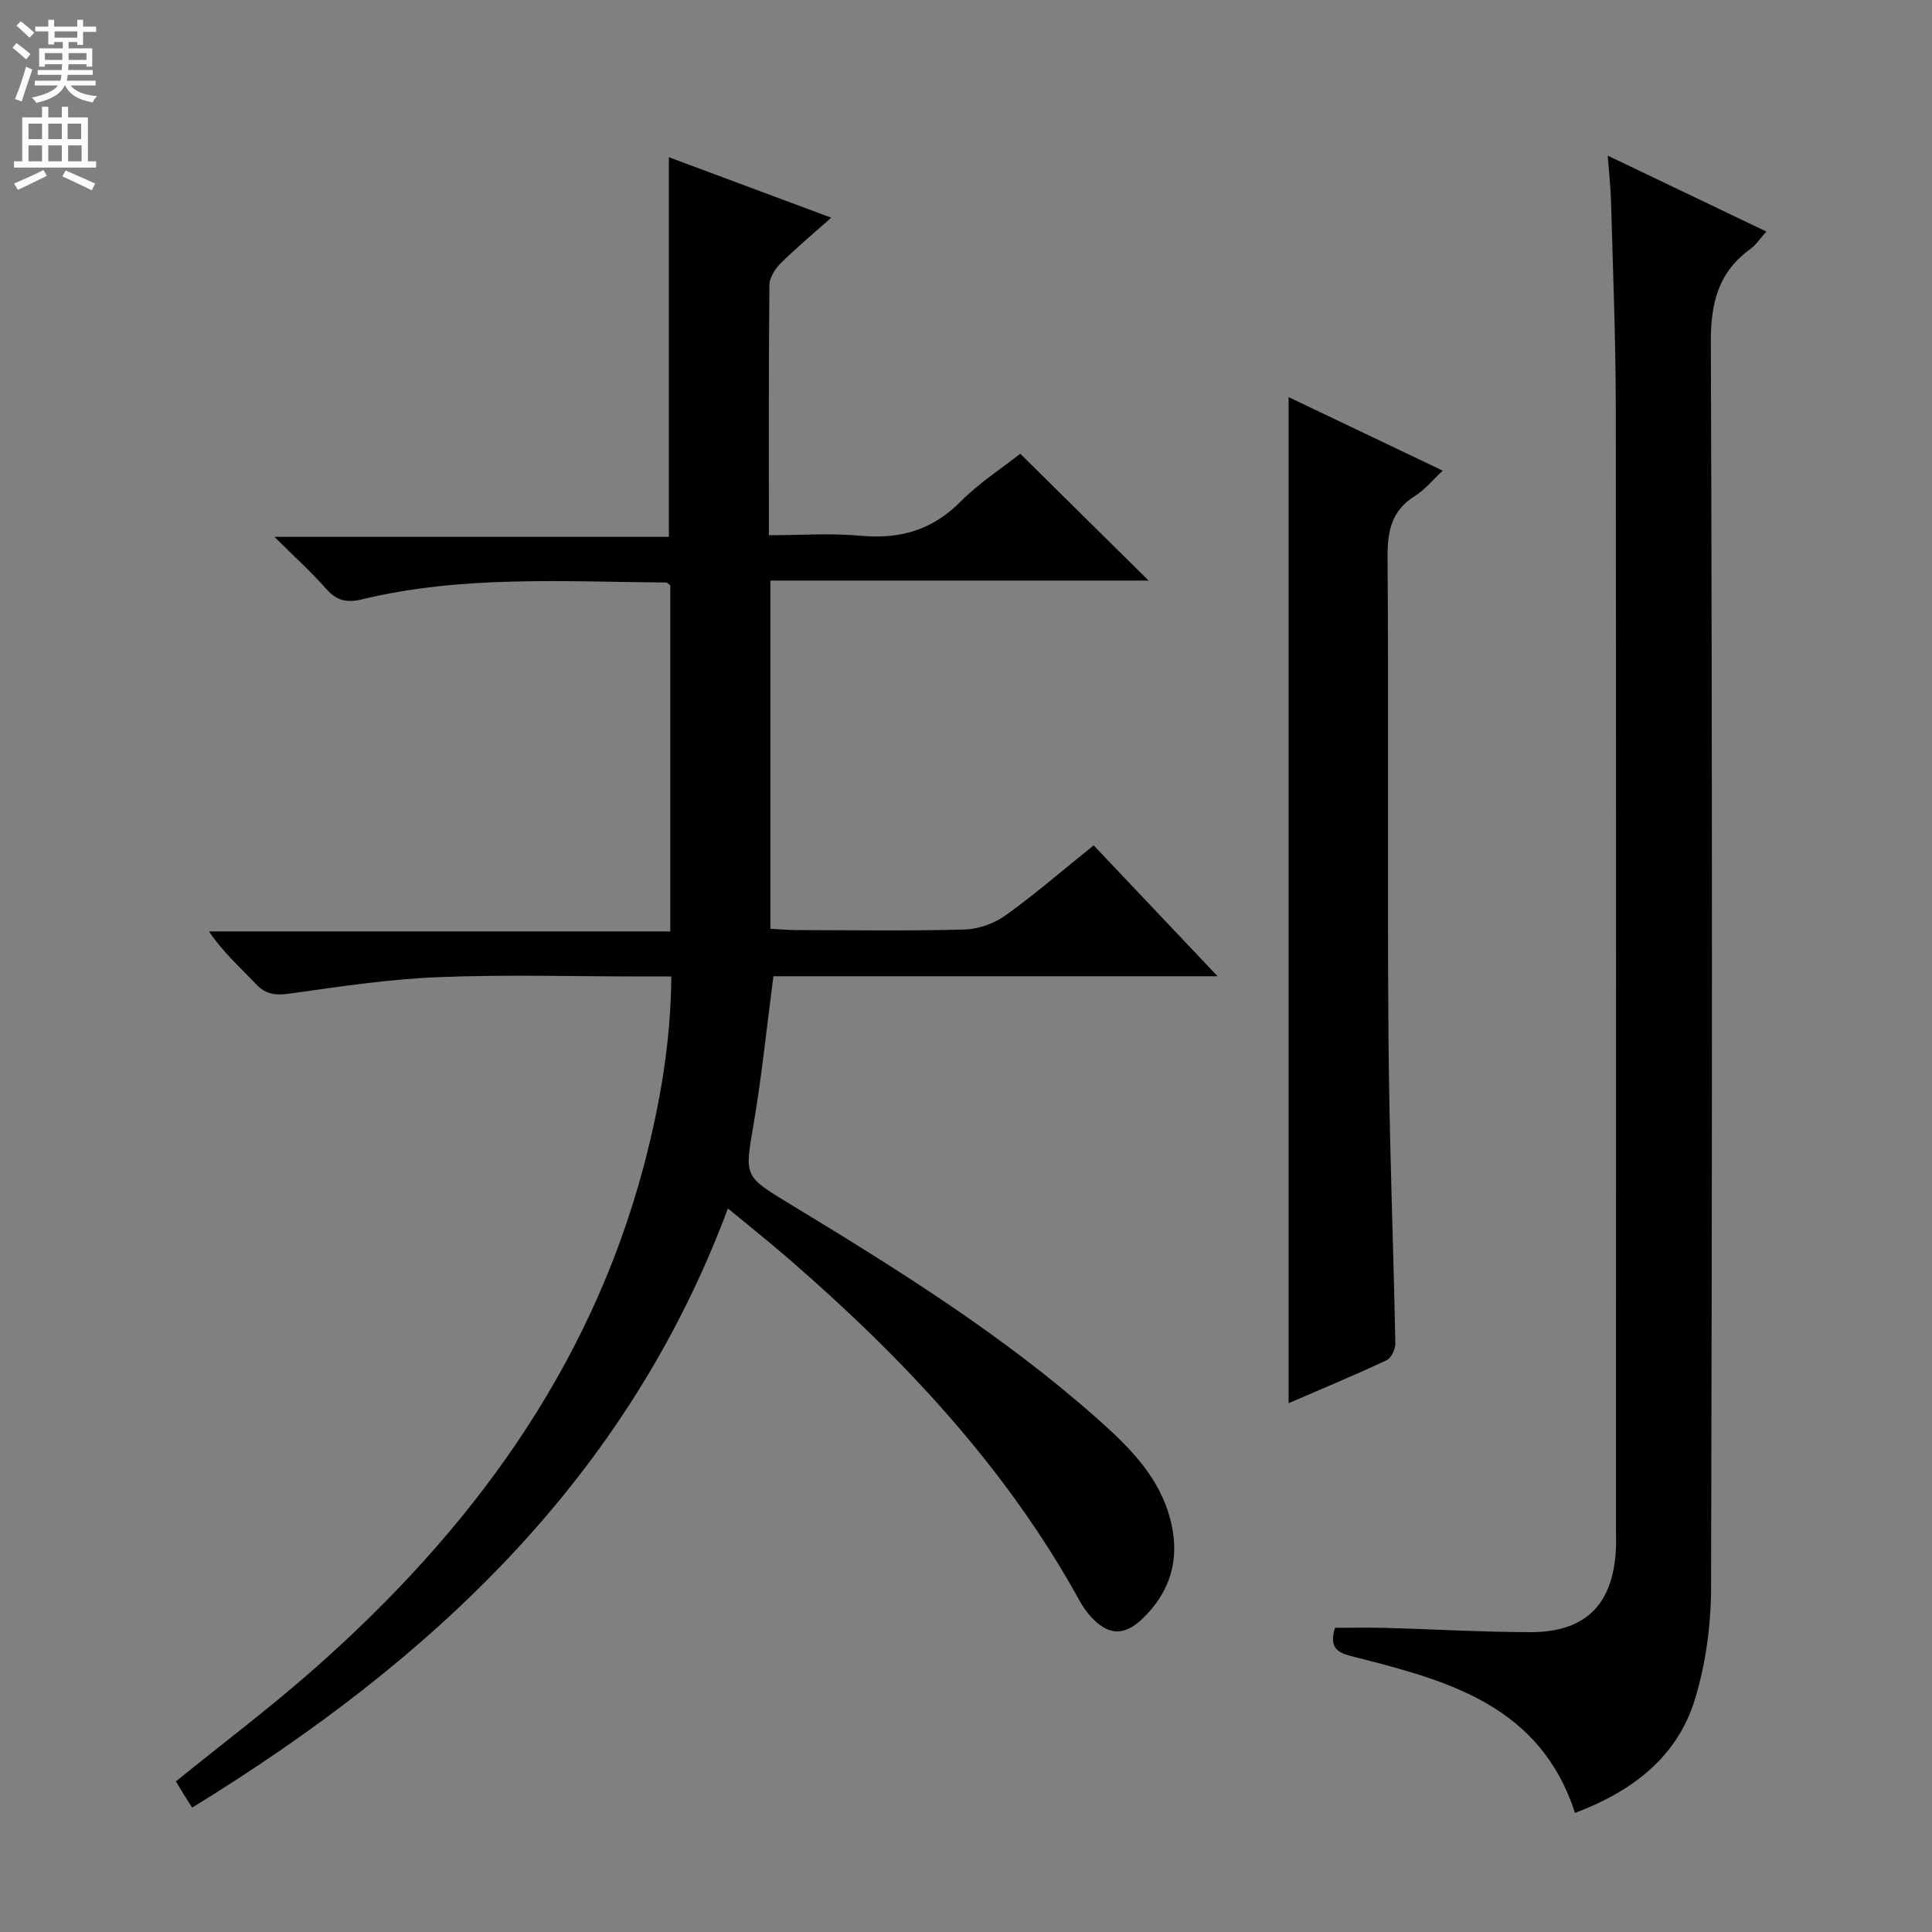 <svg enable-background="new 0 0 400 400" viewBox="0 0 400 400" xmlns="http://www.w3.org/2000/svg"><rect x="0" y="0" width="400" height="400" fill="#808080" stroke="none"/><g fill="#010103"><path d="m138.99 202.17c-2.22 0-4 0-5.78 0-14.16 0-28.35-.43-42.49.14-10.24.41-20.46 1.96-30.63 3.39-2.92.41-4.98.29-7.09-1.95-3.19-3.39-6.73-6.46-9.73-10.91h95.51c0-24.45 0-48.07 0-71.64-.32-.23-.59-.58-.85-.59-21.11-.18-42.3-1.53-63.1 3.5-3.13.76-5.18.2-7.31-2.21-3.08-3.49-6.55-6.62-10.7-10.75h81.66c0-26.36 0-52.07 0-78.6 10.96 4.08 21.85 8.14 33.61 12.52-3.89 3.47-7.29 6.29-10.41 9.39-1.17 1.16-2.37 2.99-2.38 4.52-.17 16.98-.11 33.97-.11 51.83 6.51 0 12.8-.46 19 .11 8.13.75 14.84-1.16 20.7-7.08 3.81-3.85 8.48-6.86 12.34-9.9 8.92 8.81 17.52 17.31 26.58 26.26-26.08 0-52.04 0-78.31 0v72.09c1.73.09 3.5.26 5.27.27 11.66.02 23.34.21 34.99-.12 2.89-.08 6.15-1.28 8.51-2.98 6.2-4.46 11.99-9.48 18.16-14.44 8.41 8.88 16.6 17.53 25.66 27.1-31.57 0-61.92 0-91.96 0-1.4 10.62-2.41 20.66-4.1 30.59-1.84 10.8-2.1 10.74 7.29 16.43 22.21 13.47 44.26 27.19 63.78 44.51 6.76 6 13.16 12.25 15.36 21.57 1.85 7.86-.26 14.49-5.96 19.95-3.84 3.68-7.18 3.39-10.71-.52-.88-.98-1.65-2.09-2.28-3.25-15.26-27.68-36.53-50.24-60.19-70.75-3.98-3.45-8.11-6.74-12.61-10.45-20.87 55.86-61.21 93.51-110.93 124.05-.59-.92-1.21-1.89-1.82-2.88-.52-.84-1.02-1.7-1.54-2.56 9.64-7.81 19.46-15.2 28.65-23.31 32.22-28.42 56.96-61.84 68.2-104.03 3.33-12.66 5.61-25.51 5.72-39.3z"/><path d="m332.86 32.22c11.53 5.52 21.96 10.51 32.85 15.72-1.33 1.48-2.13 2.75-3.26 3.57-6.69 4.82-8.27 11.17-8.24 19.36.31 85.95.28 171.91.05 257.86-.02 7.69-1.08 15.66-3.31 22.99-3.67 12.1-12.99 19.14-24.86 23.63-7.2-22.19-26.16-27.34-45.25-32.19-3.17-.81-5.94-1.33-4.45-6.14 3.34 0 6.93-.08 10.51.02 9.98.27 19.95.86 29.92.88 11.4.03 17.12-5.68 17.73-17.04.08-1.5.02-3 .02-4.5 0-77.46.05-154.92-.04-232.38-.02-13.97-.59-27.94-.97-41.91-.06-2.96-.4-5.91-.7-9.87z"/><path d="m266.79 82.22c10.3 4.91 20.89 9.97 31.91 15.22-2.11 1.97-3.71 3.97-5.76 5.25-4.84 3.03-5.7 7.25-5.66 12.69.24 33.14-.06 66.28.19 99.42.16 21.11 1.01 42.22 1.42 63.32.02 1.19-.83 3.05-1.79 3.49-6.73 3.15-13.6 6.01-20.31 8.91 0-69.58 0-138.82 0-208.3z"/></g><path d="m2.6 9.9.8-1c.9.7 1.9 1.4 2.9 2.3l-.9 1.1c-1.1-1-2-1.8-2.8-2.4zm.5 10.6c.9-2.1 1.6-4.3 2.3-6.7.4.2.8.4 1.3.6-.7 2.1-1.5 4.3-2.2 6.6zm.3-15.2.9-.9c1 .8 2 1.6 2.8 2.4l-1 1c-.9-.9-1.8-1.7-2.7-2.5zm12.6-1.2h1.2v1.4h2.7v1.1h-2.7v2.7h-1.2v-.6h-1.8v1.3h4.9v3.8h-1.2v-.5h-3.7c0 .4-.1.9-.1 1.2h5.1v1h-5.2c0 .5-.1.9-.2 1.2h6v1h-5.2c1.1 1.3 2.9 2 5.5 2.2-.4.4-.7.8-.9 1.3-2.9-.5-4.8-1.6-5.7-3.5h-.1c-.8 1.7-2.7 2.9-5.9 3.6-.2-.4-.6-.8-.9-1.1 2.8-.6 4.6-1.4 5.4-2.5h-4.8v-1h5.3c.1-.3.2-.7.2-1.2h-4.9v-1h5c0-.4 0-.8.1-1.2h-3.6v.5h-1.2v-3.8h4.9v-1.3h-1.8v.5h-1.2v-2.7h-2.7v-1h2.7v-1.4h1.2v1.4h4.8zm-6.7 8.3h3.6c0-.4 0-.9 0-1.4h-3.6zm1.9-4.6h4.8v-1.3h-4.7v1.3zm6.7 3.2h-3.7v1.4h3.7z" fill="#fcfafa"/><path d="m8.7 22.1h1.3v2.2h2.8v-2.2h1.3v2.2h4.1v9.1h1.7v1.3h-17v-1.3h1.7v-9.1h4.1zm.3 13.1.7 1.2c-1.8.9-3.8 1.9-6 2.9-.2-.4-.5-.8-.8-1.3 2.3-1 4.4-1.9 6.1-2.8zm-3.1-6.4h2.8v-3.2h-2.8zm0 4.6h2.8v-3.3h-2.8zm4.1-4.6h2.8v-3.2h-2.8zm0 4.6h2.8v-3.3h-2.8zm3.6 1.9c2.1.9 4.1 1.8 6.1 2.7l-.7 1.4c-2.2-1.1-4.2-2-6.1-2.9zm3.2-9.7h-2.8v3.2h2.8zm-2.7 7.8h2.8v-3.3h-2.8z" fill="#fcfafa"/></svg>